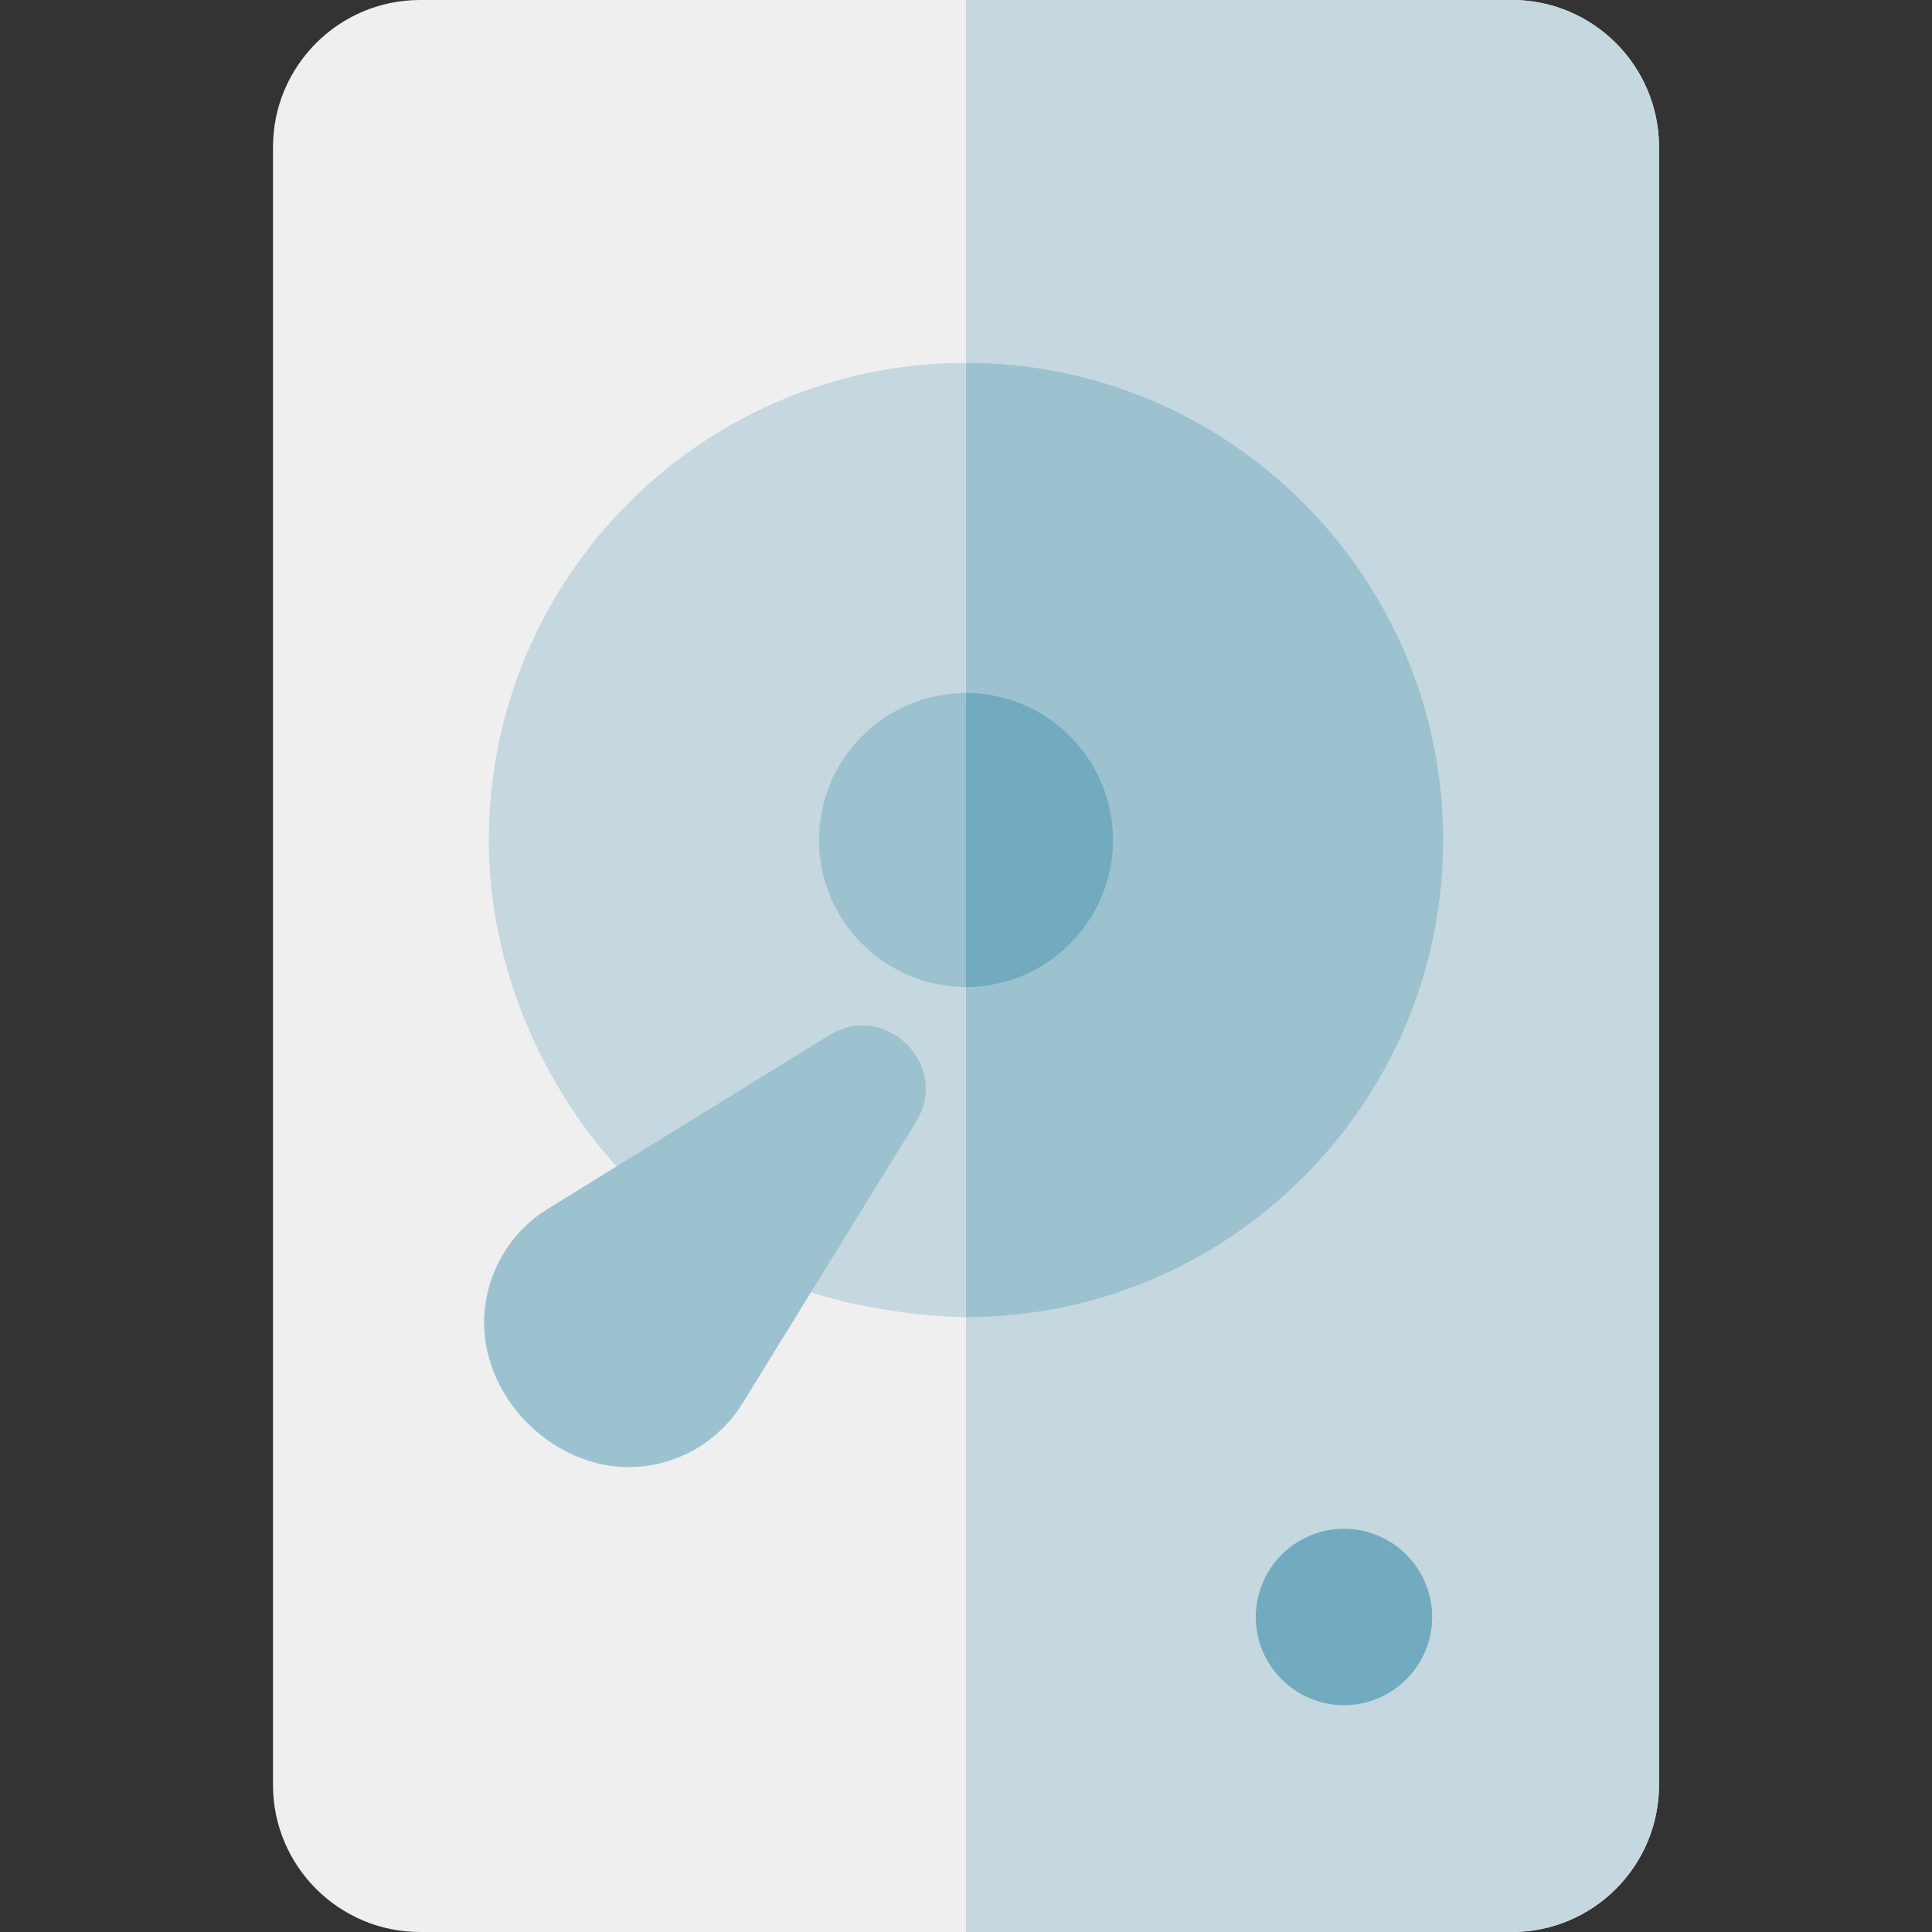<?xml version="1.0" encoding="iso-8859-1"?>
<!-- Generator: Adobe Illustrator 19.0.0, SVG Export Plug-In . SVG Version: 6.00 Build 0)  -->
<svg xmlns="http://www.w3.org/2000/svg" xmlns:xlink="http://www.w3.org/1999/xlink" version="1.1" id="Layer_1" x="0px" y="0px" viewBox="0 0 512 512" style="enable-background:new 0 0 512 512;" xml:space="preserve">
<rect x="0" y="0" width="512" height="512" fill="#333333" stroke="none"/>
<path style="fill:#EFEFEF;" d="M400.696,512H111.304c-21.481,0-38.957-17.476-38.957-38.957V38.957  C72.348,17.476,89.824,0,111.304,0h289.391c21.481,0,38.957,17.476,38.957,38.957v434.087C439.652,494.524,422.176,512,400.696,512z  "/>
<g>
	<path style="fill:#C5D8DF;" d="M400.696,0H256v512h144.696c21.481,0,38.957-17.476,38.957-38.957V38.957   C439.652,17.476,422.176,0,400.696,0z"/>
	<path style="fill:#C5D8DF;" d="M256,349.062c-16.878,0-56.714-6.118-63.096-21.019c-16.451,1.379-63.356-43.954-63.356-105.434   c0-69.727,56.726-126.453,126.453-126.453s126.452,56.726,126.452,126.453S325.727,349.062,256,349.062z"/>
</g>
<g>
	<path style="fill:#9CC2D0;" d="M256,96.156v252.906c69.727,0,126.453-56.726,126.453-126.453S325.727,96.156,256,96.156z"/>
	<path style="fill:#9CC2D0;" d="M256,261.565c-21.481,0-38.957-17.476-38.957-38.957s17.476-38.957,38.957-38.957   s38.957,17.476,38.957,38.957S277.481,261.565,256,261.565z"/>
	<path style="fill:#9CC2D0;" d="M128.522,346.539c1.269-10.896,7.351-20.449,16.688-26.211l74.587-46.004   c14.917-9.199,32.185,8.045,22.977,22.973l-46.001,74.595c-5.751,9.325-15.292,15.405-26.177,16.681   C147.644,391.263,125.812,369.821,128.522,346.539z"/>
</g>
<g>
	<path style="fill:#72ABC0;" d="M256,183.652v77.913c21.481,0,38.957-17.476,38.957-38.957S277.481,183.652,256,183.652z"/>
	<path style="fill:#72ABC0;" d="M356.174,451.896c-12.889,0-23.374-10.485-23.374-23.374c0-12.889,10.485-23.374,23.374-23.374   c12.889,0,23.374,10.485,23.374,23.374C379.548,441.411,369.063,451.896,356.174,451.896z"/>
</g>
<g>
</g>
<g>
</g>
<g>
</g>
<g>
</g>
<g>
</g>
<g>
</g>
<g>
</g>
<g>
</g>
<g>
</g>
<g>
</g>
<g>
</g>
<g>
</g>
<g>
</g>
<g>
</g>
<g>
</g>
</svg>
